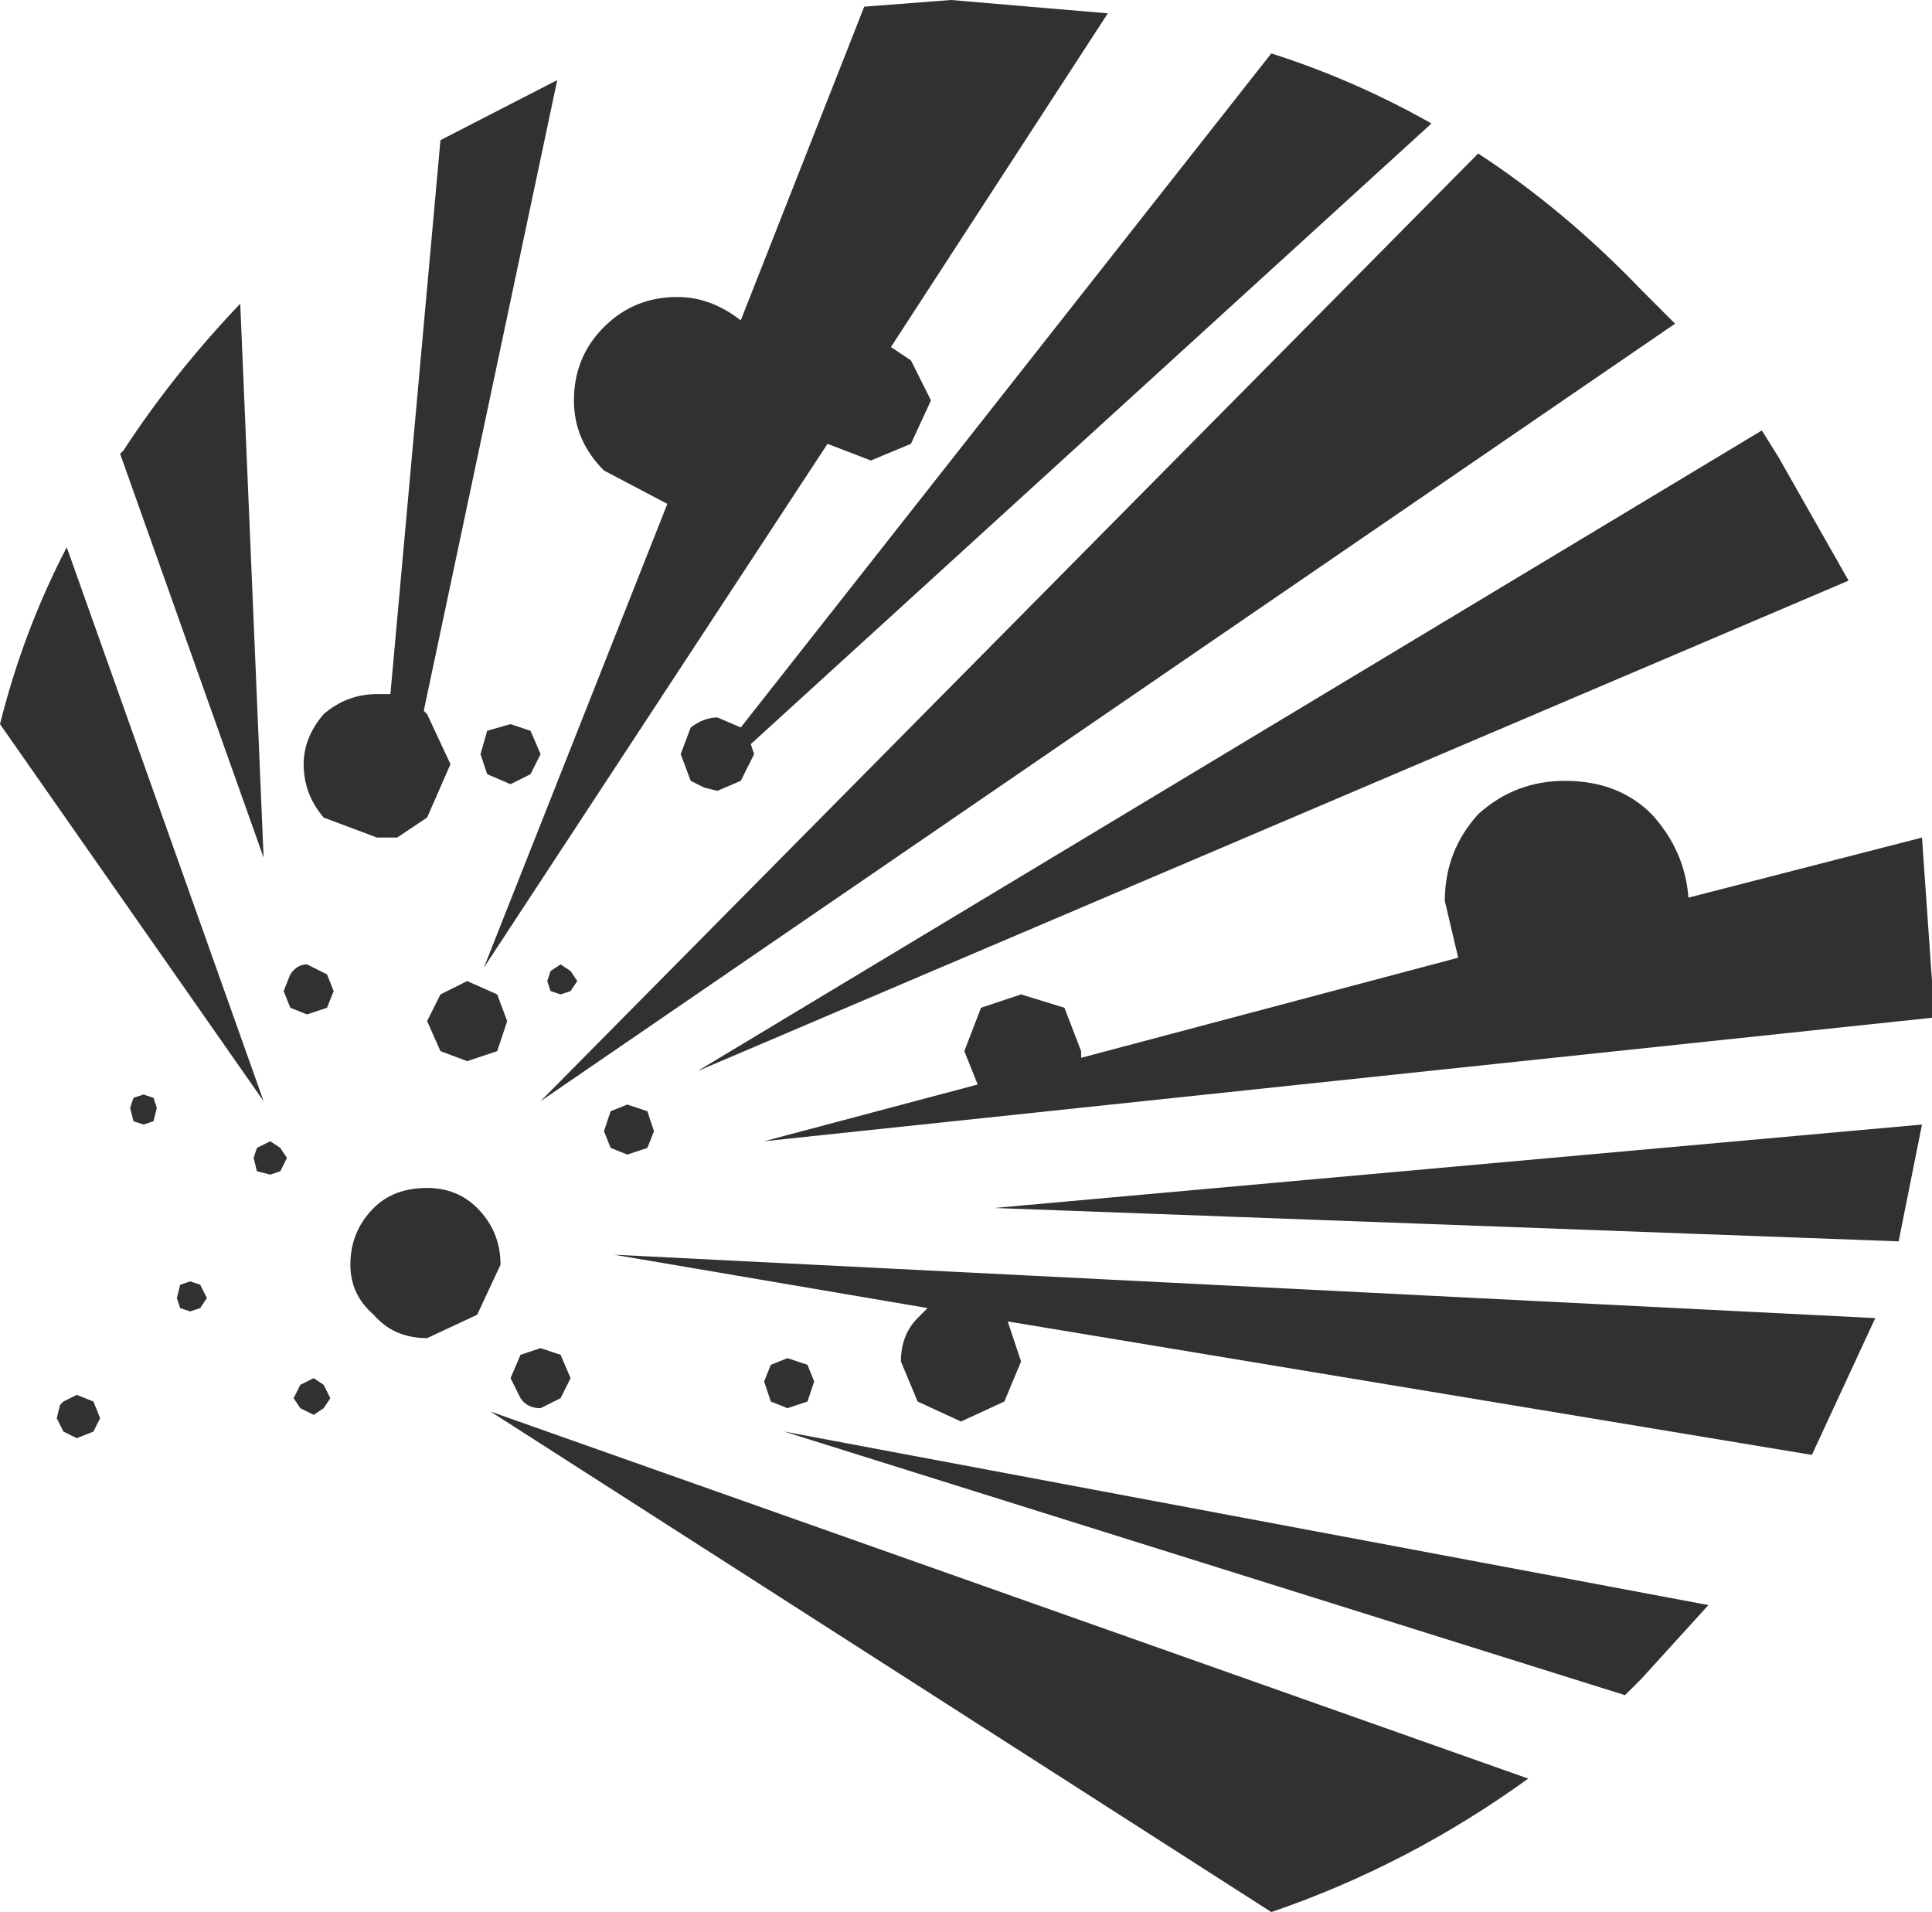<?xml version="1.0" encoding="UTF-8" standalone="no"?>
<svg xmlns:xlink="http://www.w3.org/1999/xlink" height="28.65px" width="28.95px" xmlns="http://www.w3.org/2000/svg">
  <g transform="matrix(1.0, 0.0, 0.0, 1.0, -6.75, -5.6)">
    <path d="M28.2 7.45 L18.0 16.75 18.05 16.9 17.85 17.3 17.5 17.45 17.3 17.4 17.2 17.35 17.1 17.3 16.95 16.9 17.1 16.5 Q17.3 16.35 17.5 16.35 L17.85 16.5 25.8 6.4 Q27.05 6.8 28.2 7.45 M23.35 5.8 L20.1 10.8 20.4 11.0 20.7 11.6 20.4 12.25 19.8 12.5 19.15 12.25 14.0 20.1 16.75 13.15 15.8 12.65 Q15.35 12.2 15.35 11.6 15.35 10.95 15.8 10.5 16.25 10.05 16.9 10.05 17.4 10.05 17.85 10.4 L19.7 5.7 21.0 5.6 23.35 5.8 M15.1 6.8 L13.1 16.25 13.15 16.3 13.5 17.05 13.15 17.85 12.7 18.15 12.4 18.15 11.6 17.85 Q11.3 17.5 11.3 17.05 11.3 16.65 11.6 16.3 11.95 16.0 12.4 16.0 L12.6 16.0 13.35 7.7 15.1 6.8 M10.35 10.15 L10.7 18.45 8.55 12.4 8.6 12.35 Q9.35 11.2 10.35 10.15 M14.85 16.9 L14.7 17.2 14.4 17.35 14.05 17.2 13.95 16.9 14.05 16.55 14.4 16.45 14.7 16.55 14.85 16.9 M15.0 20.45 L14.95 20.3 15.0 20.15 15.15 20.05 15.3 20.15 15.4 20.3 15.3 20.45 15.15 20.5 15.0 20.45 M14.2 20.5 L14.35 20.9 14.2 21.35 13.75 21.5 13.35 21.35 13.15 20.9 13.35 20.5 13.75 20.3 14.2 20.5 M16.55 22.55 L16.45 22.8 16.15 22.9 15.9 22.8 15.8 22.55 15.9 22.25 16.15 22.15 16.45 22.25 16.55 22.55 M8.9 22.0 L9.05 22.05 9.1 22.2 9.05 22.4 8.9 22.45 8.75 22.4 8.7 22.2 8.75 22.05 8.9 22.0 M11.35 20.05 L11.65 20.2 11.75 20.45 11.65 20.7 11.35 20.8 11.1 20.7 11.0 20.45 11.1 20.2 Q11.2 20.05 11.35 20.05 M10.95 22.8 L11.05 22.95 10.95 23.15 10.8 23.2 10.6 23.15 10.55 22.95 10.6 22.8 10.8 22.7 10.95 22.8 M6.75 16.45 Q7.1 15.05 7.75 13.8 L10.7 22.1 6.75 16.45 M9.6 24.8 L9.75 24.85 9.85 25.05 9.75 25.2 9.6 25.25 9.45 25.2 9.4 25.05 9.45 24.85 9.6 24.8 M11.7 26.55 L11.6 26.7 11.45 26.8 11.25 26.7 11.15 26.55 11.25 26.35 11.45 26.25 11.6 26.35 11.7 26.55 M8.15 26.6 L8.25 26.85 8.15 27.05 7.9 27.15 7.7 27.05 7.6 26.85 7.65 26.65 7.7 26.6 7.9 26.5 8.15 26.6 M18.2 26.3 L18.3 26.05 18.55 25.95 18.85 26.05 18.95 26.3 18.85 26.6 18.55 26.7 18.3 26.6 18.2 26.3 M14.25 24.55 L13.9 25.3 13.15 25.65 Q12.65 25.65 12.35 25.3 12.0 25.0 12.0 24.55 12.0 24.05 12.35 23.7 12.65 23.4 13.15 23.4 13.6 23.4 13.9 23.7 14.25 24.05 14.25 24.55 M15.15 25.9 L15.3 26.25 15.15 26.55 14.85 26.7 Q14.65 26.7 14.55 26.55 L14.4 26.25 14.55 25.9 14.85 25.8 15.15 25.9 M30.2 17.3 Q31.0 17.3 31.5 17.8 32.0 18.35 32.05 19.05 L35.55 18.15 35.7 20.3 35.7 20.85 18.2 22.7 21.4 21.85 21.2 21.35 21.45 20.7 22.05 20.5 22.7 20.7 22.95 21.35 22.95 21.45 28.6 19.95 28.4 19.1 Q28.4 18.35 28.9 17.8 29.45 17.3 30.2 17.3 M21.8 26.6 L21.15 26.9 20.5 26.6 20.25 26.0 Q20.25 25.6 20.5 25.35 L20.65 25.2 15.95 24.4 34.85 25.35 33.9 27.4 21.85 25.4 22.05 26.0 21.8 26.6 M28.9 7.9 Q30.2 8.75 31.35 9.95 L31.85 10.45 14.85 22.1 28.9 7.9 M33.4 12.45 L34.45 14.3 17.2 21.65 33.15 12.05 33.4 12.45 M35.2 24.2 L21.65 23.7 35.55 22.45 35.2 24.2 M32.35 29.65 L31.35 30.75 31.1 31.0 18.5 27.05 32.35 29.65 M25.8 34.25 L14.1 26.75 29.65 32.25 Q27.85 33.55 25.8 34.25" fill="#313131" fill-rule="evenodd" stroke="none"/>
  </g>
</svg>
